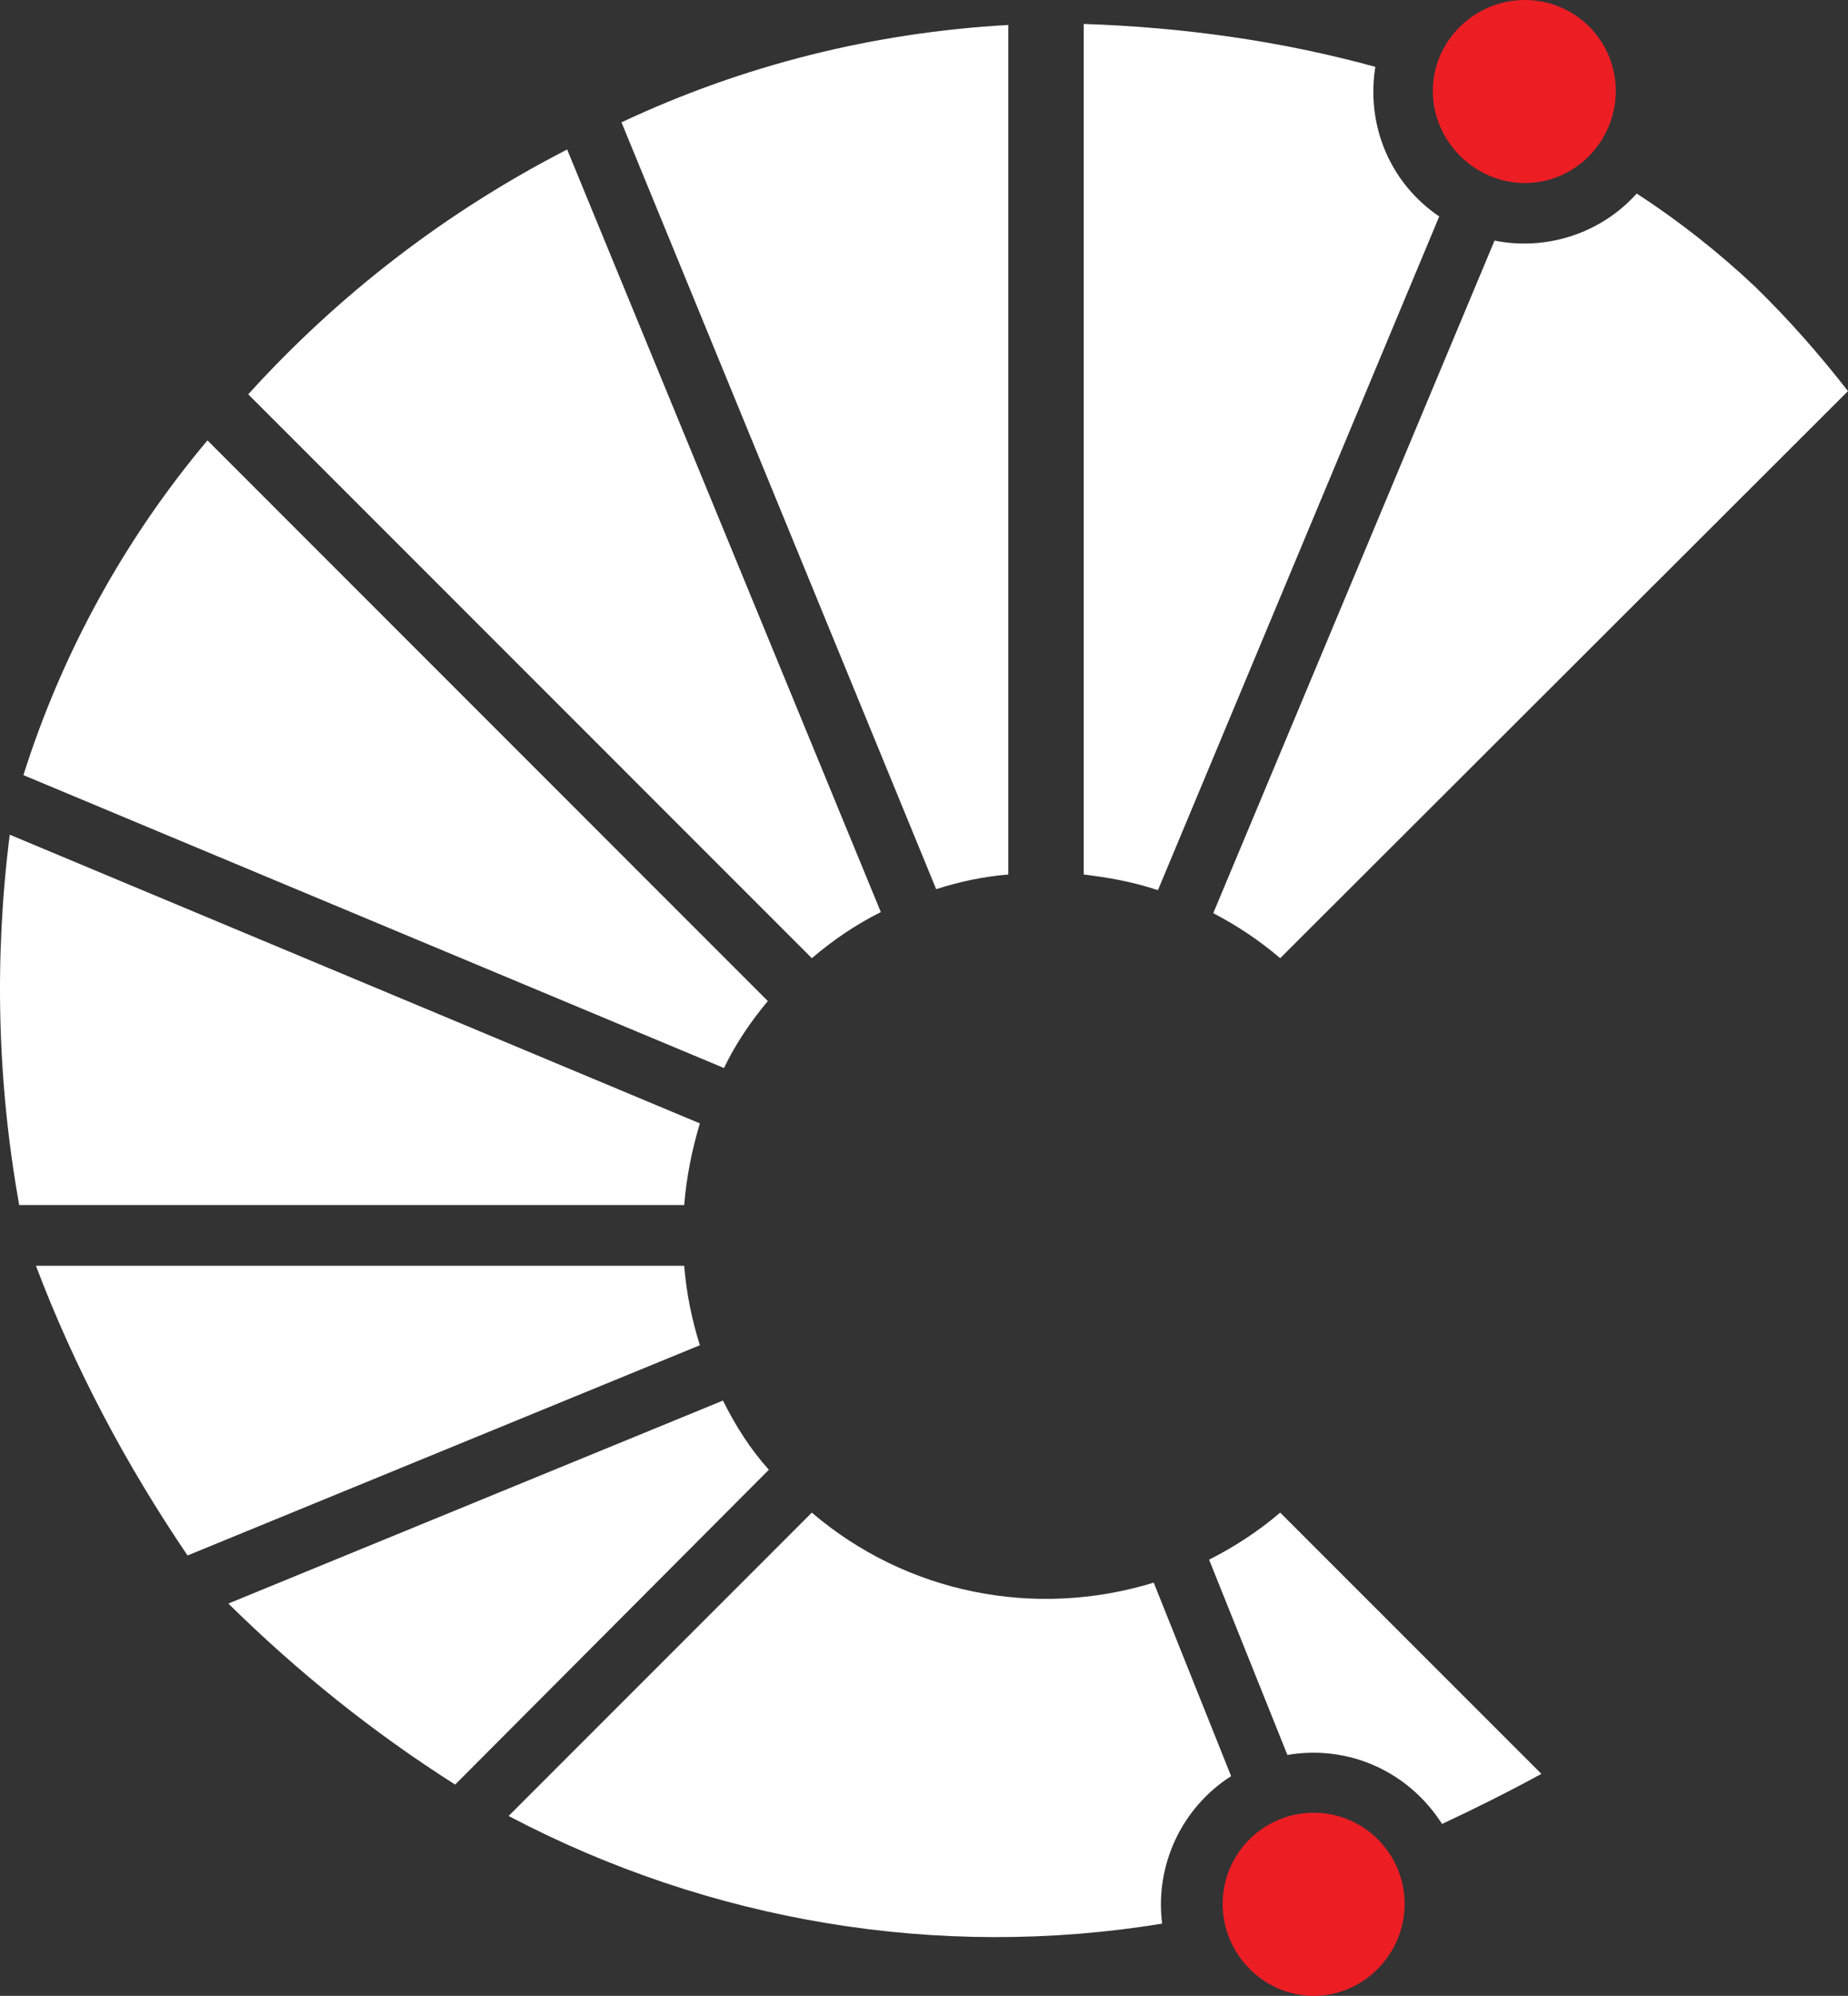 <?xml version="1.0" encoding="UTF-8" standalone="no"?>
<svg
   xmlns:dc="http://purl.org/dc/elements/1.1/"
   xmlns:cc="http://creativecommons.org/ns#"
   xmlns:rdf="http://www.w3.org/1999/02/22-rdf-syntax-ns#"
   xmlns:svg="http://www.w3.org/2000/svg"
   xmlns="http://www.w3.org/2000/svg"
   xmlns:sodipodi="http://sodipodi.sourceforge.net/DTD/sodipodi-0.dtd"
   xmlns:inkscape="http://www.inkscape.org/namespaces/inkscape"
   width="194.813"
   height="210.303"
   version="1.1"
   id="svg2"
   inkscape:version="0.91 r13725"
   sodipodi:docname="logo_white.svg">
  <rect width="100%" height="100%" fill="#333333" stroke="none"/>
  <defs
     id="defs13" />
  <sodipodi:namedview
     pagecolor="#ffffff"
     bordercolor="#666666"
     borderopacity="1"
     objecttolerance="10"
     gridtolerance="10"
     guidetolerance="10"
     inkscape:pageopacity="0"
     inkscape:pageshadow="2"
     inkscape:window-width="1276"
     inkscape:window-height="733"
     id="namedview11"
     showgrid="false"
     fit-margin-top="0"
     fit-margin-left="0"
     fit-margin-right="0"
     fit-margin-bottom="0"
     inkscape:zoom="1.7811321"
     inkscape:cx="110.94881"
     inkscape:cy="79.227267"
     inkscape:window-x="0"
     inkscape:window-y="0"
     inkscape:window-maximized="0"
     inkscape:current-layer="g6" />
  <desc
     id="desc4">Logo of UNICAMP</desc>
  <g
     id="g6"
     transform="translate(-0.621,0)">
    <path
       id="path24"
       d="m 161.373,0 c -5.296,0 -9.706,4.286 -9.706,9.582 0,5.296 4.41,9.706 9.706,9.706 5.296,0 9.582,-4.41 9.582,-9.706 C 170.955,4.286 166.669,0 161.373,0 m -22.26,191.011 c -5.296,0 -9.6,4.304 -9.6,9.6 0,5.283 4.304,9.693 9.6,9.693 5.283,0 9.582,-4.41 9.582,-9.693 0,-5.296 -4.299,-9.6 -9.582,-9.6"
       inkscape:connector-curvature="0"
       style="fill:#ed1d24;fill-rule:evenodd"
       sodipodi:nodetypes="csssccsssc" />
    <path
       id="path28"
       d="m 72.747,126.974 c 0.234,-2.861 0.785,-5.722 1.654,-8.601 L 1.649,87.953 C 0,100.967 0.335,114.083 2.646,126.974 Z M 158.172,25.353 128.521,96.222 c 2.54,1.326 4.851,2.861 7.056,4.745 l 59.857,-59.757 c -3.091,-3.96 -6.292,-7.589 -9.811,-11.02 -3.859,-3.629 -8.052,-6.936 -12.462,-9.798 -3.739,4.181 -9.481,6.064 -14.989,4.961 M 81.566,105.482 22.49,46.405 C 13.776,56.768 7.166,68.769 3.091,81.677 l 73.854,30.861 c 1.208,-2.54 2.862,-4.957 4.621,-7.056 m 46.503,58.829 8.268,20.609 c 6.491,-1.104 12.784,1.764 16.303,7.271 3.541,-1.654 7.06,-3.415 10.473,-5.278 l -27.537,-27.528 c -2.311,1.976 -4.855,3.623 -7.488,4.957 m 2.315,22.811 -8.158,-20.39 c -12.572,3.859 -26.123,1.104 -36.041,-7.377 l -31.966,31.965 c 21.158,11.13 45.301,15.201 68.893,11.342 -0.78,-6.17 2.081,-12.234 7.272,-15.54 M 81.672,154.871 c -1.976,-2.205 -3.519,-4.639 -4.837,-7.292 l -52.14,21.389 c 7.271,7.165 15.218,13.564 23.909,19.075 L 81.672,154.871 Z M 4.41,133.376 c 4.088,10.791 9.476,20.937 15.981,30.526 l 54.01,-22.154 c -0.869,-2.752 -1.42,-5.51 -1.654,-8.371 z M 93.477,96.109 60.408,15.753 C 47.735,22.261 36.375,30.971 26.789,41.549 l 59.416,59.417 c 2.205,-1.884 4.621,-3.538 7.272,-4.858 m 13.441,-3.962 0,-89.514 C 92.82,3.415 79.04,6.827 66.137,12.891 l 33.174,80.802 c 2.434,-0.783 4.961,-1.33 7.607,-1.545 M 152.342,22.808 C 147.152,19.289 144.625,13.23 145.604,7.044 135.576,4.287 125.213,2.863 114.864,2.524 l 0,89.624 c 2.632,0.321 5.177,0.762 7.823,1.651 l 29.655,-70.99 0,3e-5 0,4e-5 z"
       inkscape:connector-curvature="0"
       style="fill:#ffffff;fill-rule:evenodd"
       sodipodi:nodetypes="ccccccccccccccccccccccccccccccccccccccccccccccccccccccccccc" />
  </g>
</svg>
